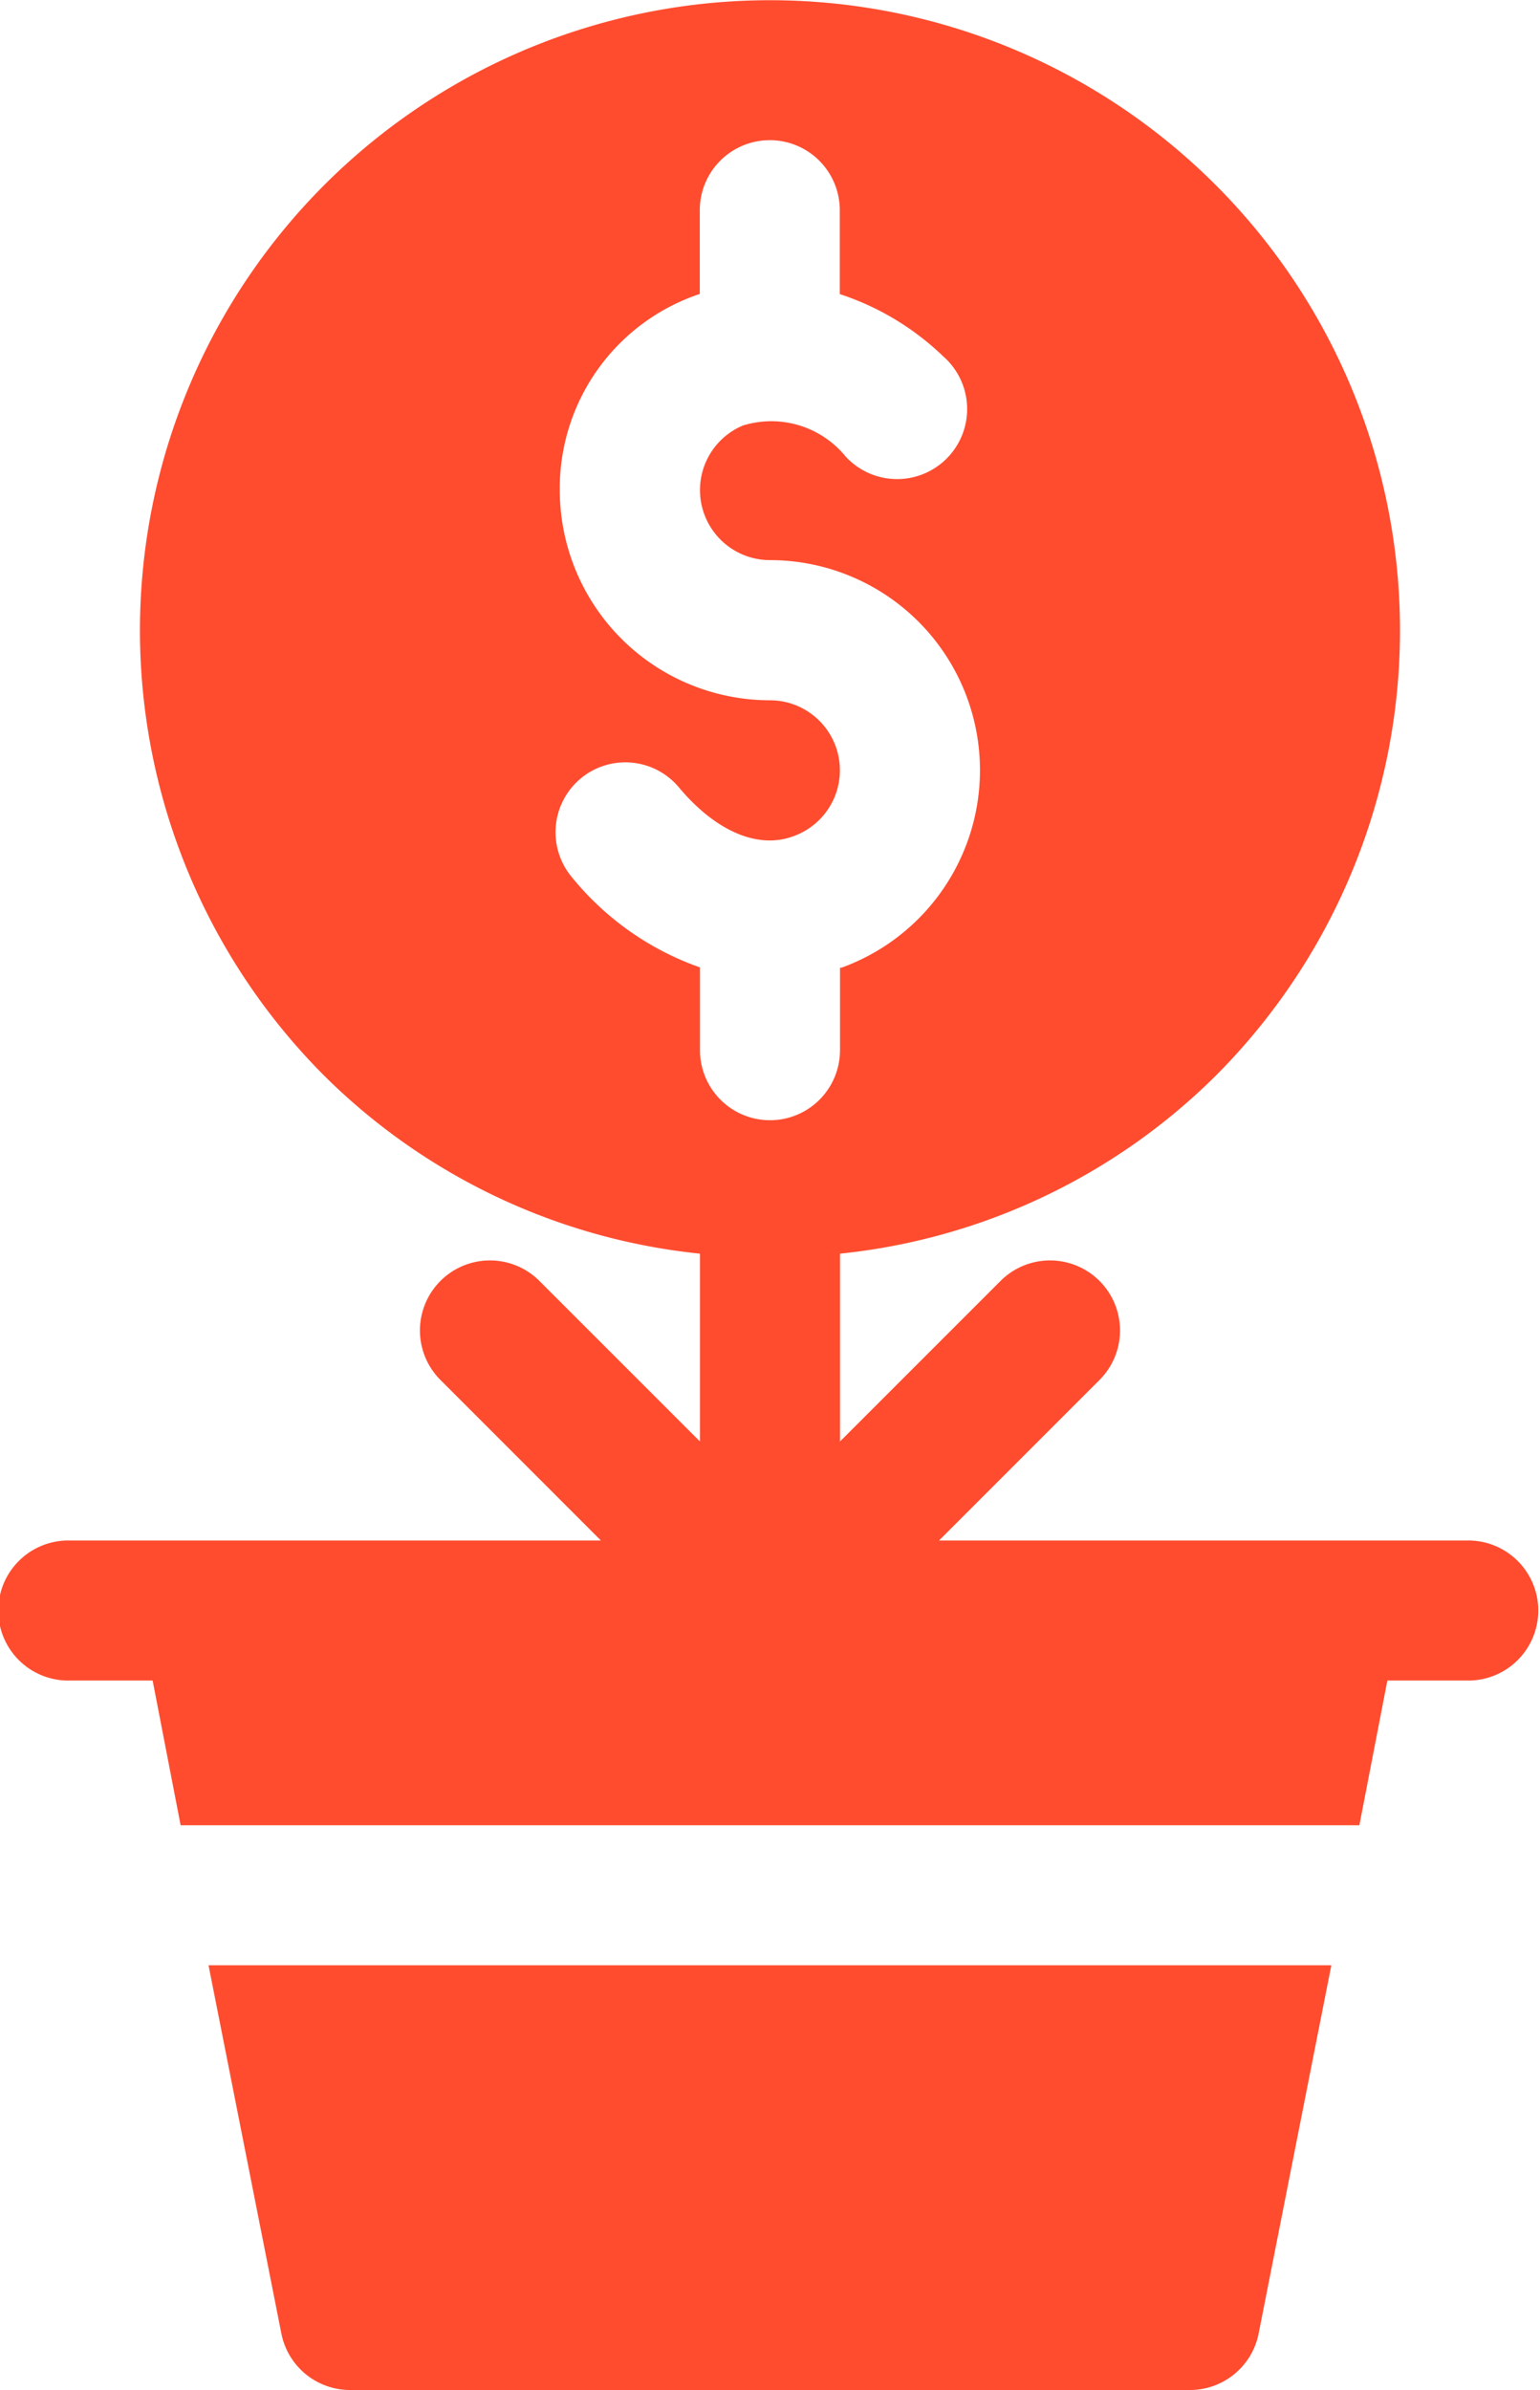 <svg xmlns="http://www.w3.org/2000/svg" width="36.091" height="56" viewBox="0 0 36.091 56">
  <g id="gross-salary" transform="translate(-92.455 -90)">
    <path id="Path_199" data-name="Path 199" d="M34.451,36.095H22.006l3.762-3.762a1.64,1.64,0,0,0-2.32-2.32l-3.762,3.761v-4.4a14.613,14.613,0,0,0,8.8-4.164,14.765,14.765,0,1,0-20.882,0,14.609,14.609,0,0,0,8.8,4.164v4.4l-3.762-3.761a1.64,1.64,0,0,0-2.32,2.32l3.761,3.762H1.641a1.641,1.641,0,1,0,0,3.281H3.577l.656,3.39H31.858l.656-3.39h1.936a1.641,1.641,0,0,0,0-3.281ZM13.6,18.248a1.636,1.636,0,0,1,2.31.2c.865,1.033,1.859,1.458,2.692,1.142a1.64,1.64,0,0,0-.561-3.182,4.927,4.927,0,0,1-4.922-4.921,4.8,4.8,0,0,1,3.281-4.6V4.925a1.64,1.64,0,1,1,3.281,0V6.891A6.329,6.329,0,0,1,22.1,8.345,1.641,1.641,0,1,1,19.821,10.7a2.249,2.249,0,0,0-2.413-.729,1.641,1.641,0,0,0,.638,3.153,4.922,4.922,0,0,1,1.685,9.546c-.015.006-.03,0-.045.008v1.929a1.64,1.64,0,1,1-3.281,0v-1.94a6.747,6.747,0,0,1-3-2.111,1.64,1.64,0,0,1,.2-2.312Zm0,0" transform="translate(92.455 90)" fill="#ff4c2f"/>
    <path id="Path_200" data-name="Path 200" d="M46.408,429.641a1.641,1.641,0,0,0,1.609,1.318H67.7a1.641,1.641,0,0,0,1.609-1.318l1.705-8.634H44.7Zm0,0" transform="translate(52.642 -284.96)" fill="#ff4c2f"/>
  </g>
</svg>
